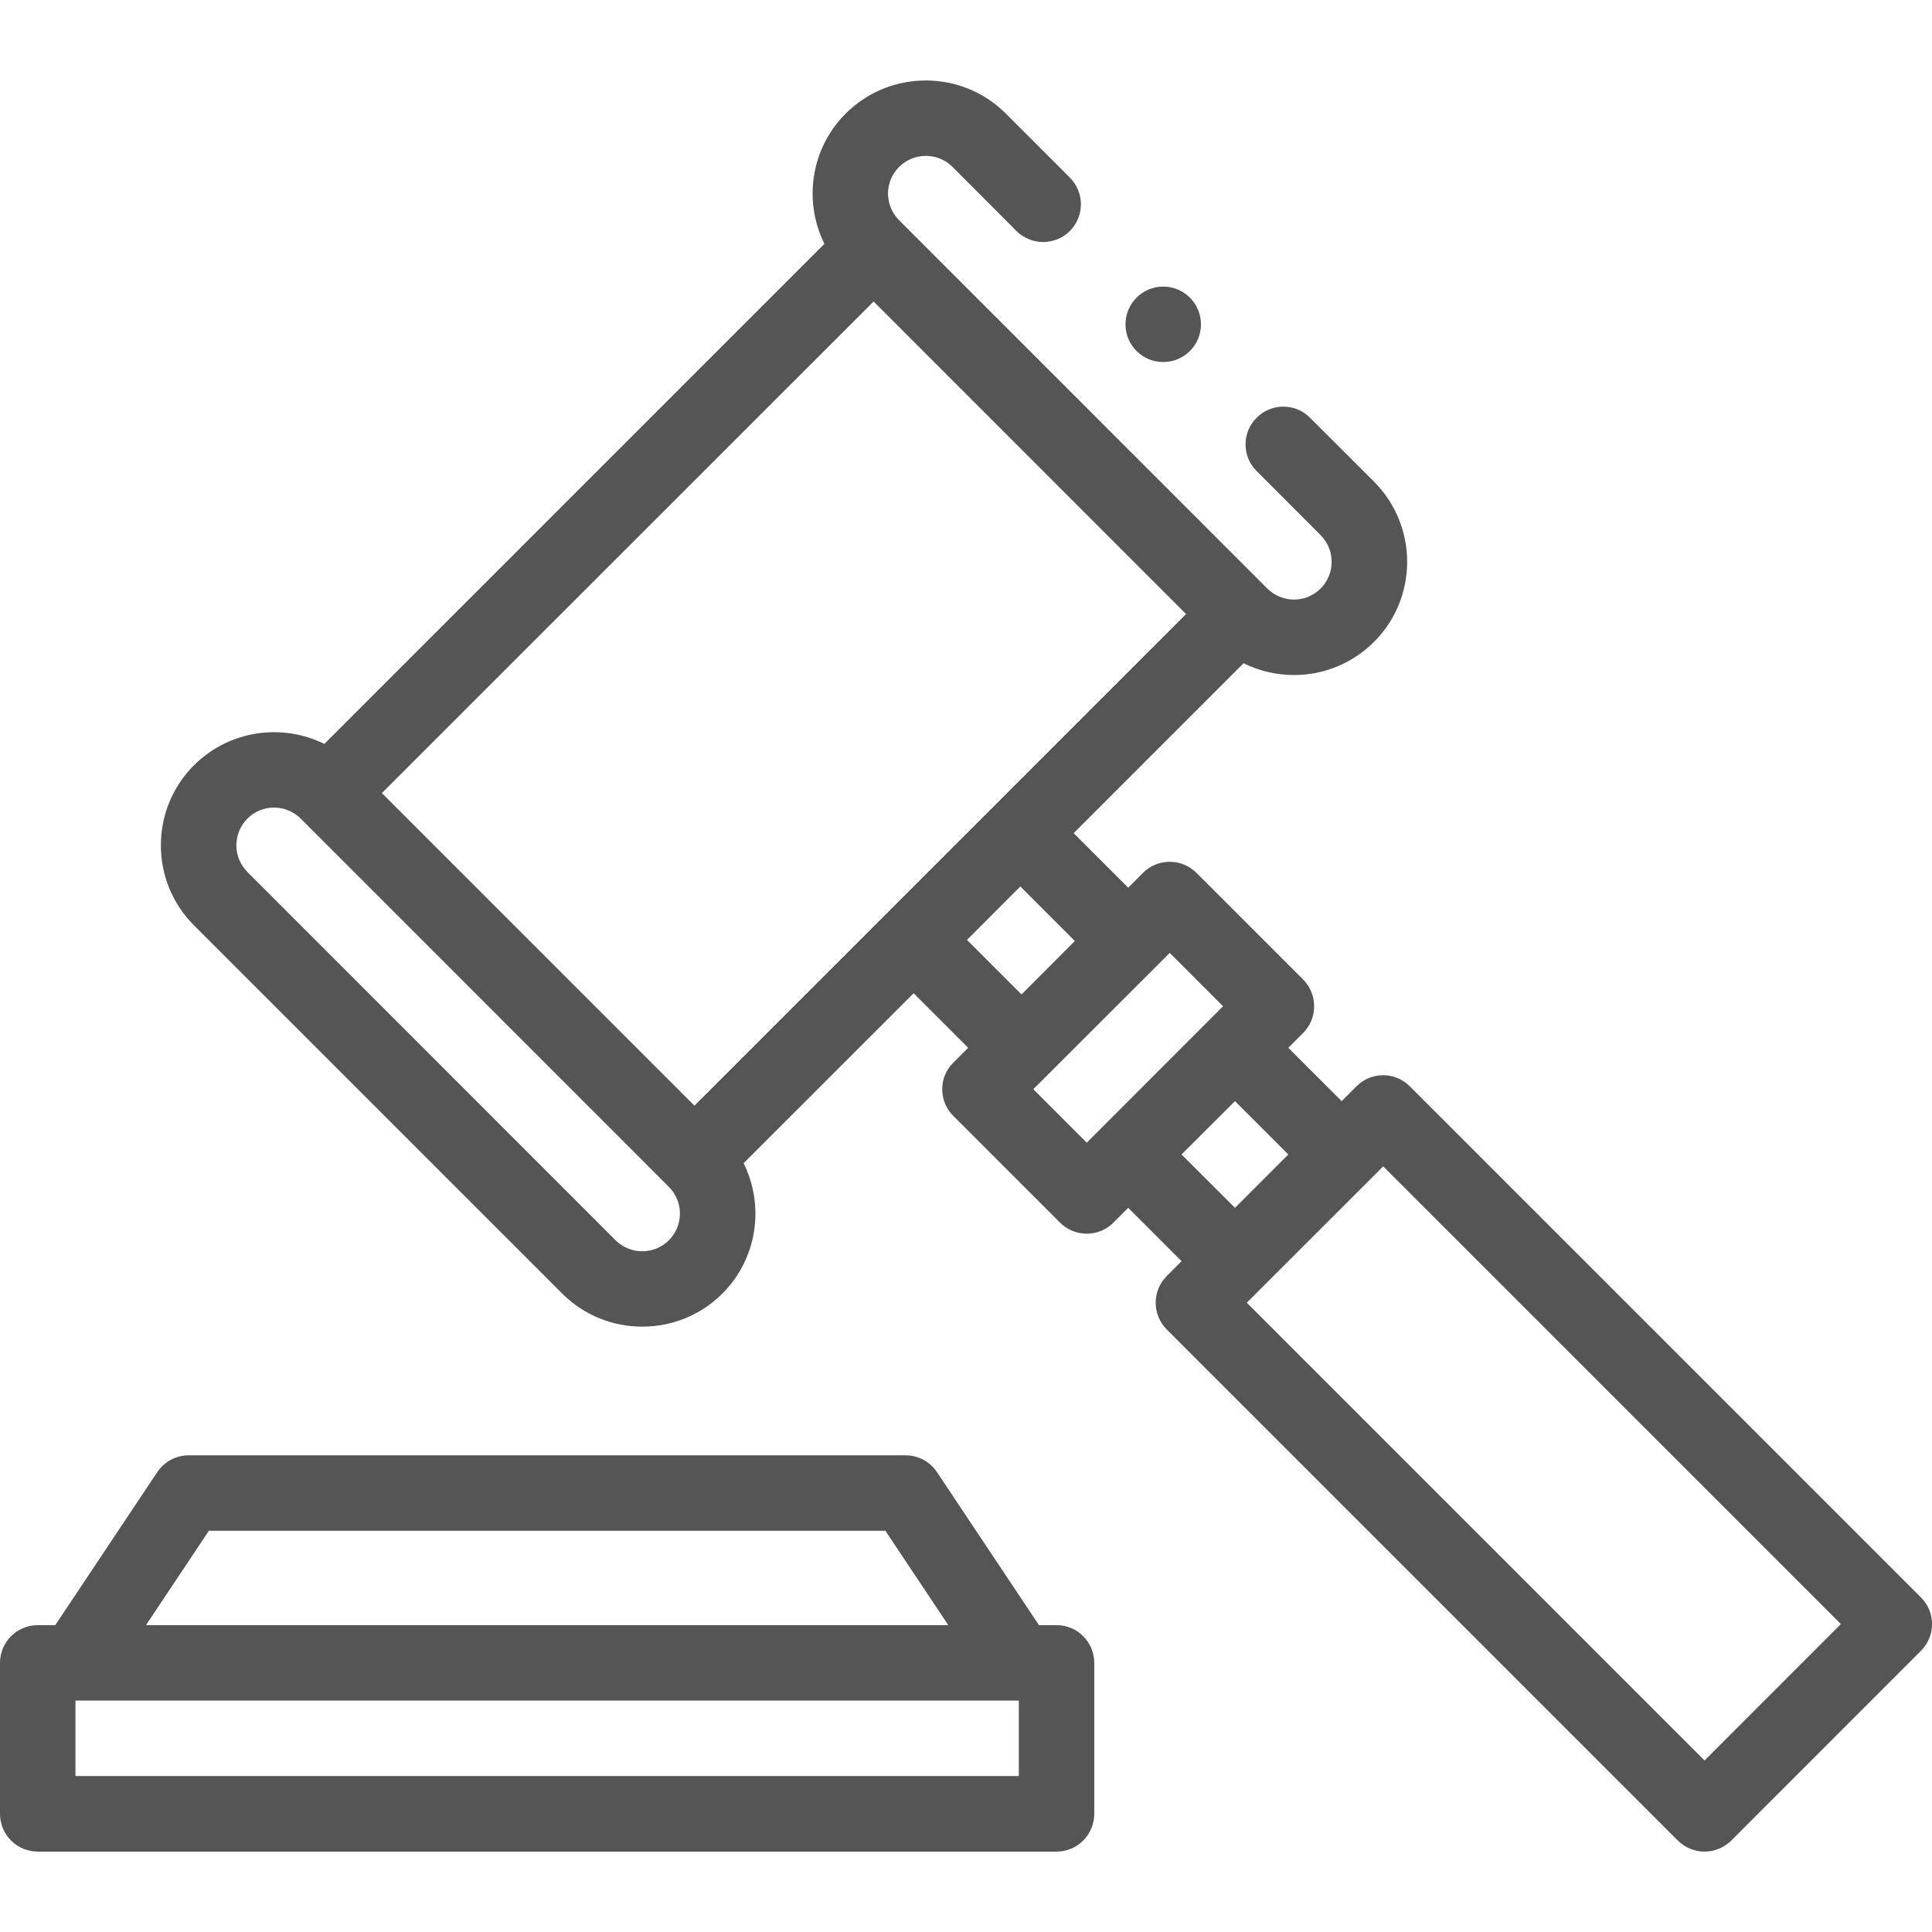 <svg width="18" height="18" viewBox="0 0 18 18" fill="none" xmlns="http://www.w3.org/2000/svg">
<g clip-path="url(#clip0)">
<path d="M10.837 3.373C11.032 3.373 11.189 3.216 11.189 3.022C11.189 2.828 11.032 2.67 10.837 2.67C10.643 2.67 10.486 2.828 10.486 3.022C10.486 3.216 10.643 3.373 10.837 3.373Z" fill="#555555"/>
<path d="M17.897 14.883L13.135 10.121C12.998 9.983 12.775 9.983 12.638 10.121L12.5 10.259L12.003 9.762L12.141 9.624C12.278 9.486 12.278 9.264 12.141 9.126L11.147 8.132C11.009 7.995 10.787 7.995 10.649 8.132L10.511 8.27L10.003 7.762L11.586 6.179C11.73 6.251 11.89 6.289 12.056 6.289C12.337 6.289 12.602 6.179 12.802 5.98C13.213 5.569 13.213 4.9 12.802 4.488L12.205 3.892C12.068 3.754 11.845 3.754 11.708 3.892C11.57 4.029 11.57 4.252 11.708 4.389L12.304 4.986C12.441 5.123 12.441 5.346 12.304 5.483C12.238 5.549 12.15 5.586 12.056 5.586C11.962 5.586 11.873 5.549 11.807 5.483L8.377 2.052C8.239 1.915 8.239 1.692 8.377 1.555C8.514 1.418 8.737 1.418 8.874 1.555L9.47 2.152C9.608 2.289 9.83 2.289 9.968 2.152C10.105 2.014 10.105 1.792 9.967 1.654L9.371 1.058C8.96 0.647 8.291 0.647 7.879 1.058C7.551 1.386 7.485 1.878 7.681 2.272L3.022 6.931C2.628 6.736 2.136 6.802 1.807 7.13C1.396 7.541 1.396 8.21 1.807 8.621V8.621L5.238 12.052C5.444 12.258 5.714 12.36 5.984 12.36C6.254 12.36 6.524 12.258 6.73 12.052C7.058 11.724 7.124 11.232 6.928 10.837L8.512 9.254L9.02 9.762L8.882 9.9C8.744 10.037 8.744 10.26 8.882 10.397L9.876 11.391C9.945 11.46 10.035 11.494 10.125 11.494C10.215 11.494 10.305 11.46 10.373 11.391L10.511 11.253L11.008 11.75L10.87 11.889C10.733 12.026 10.733 12.248 10.87 12.386L15.632 17.148C15.701 17.216 15.791 17.251 15.881 17.251C15.971 17.251 16.061 17.216 16.13 17.148L17.897 15.38C18.035 15.243 18.035 15.02 17.897 14.883ZM3.558 7.389L8.139 2.809L11.05 5.721L6.47 10.301L3.558 7.389ZM6.232 11.555C6.095 11.692 5.872 11.692 5.735 11.555L2.305 8.124C2.168 7.987 2.168 7.764 2.305 7.627C2.373 7.558 2.463 7.524 2.553 7.524C2.643 7.524 2.733 7.558 2.802 7.627L6.232 11.058C6.369 11.195 6.369 11.418 6.232 11.555ZM9.009 8.757L9.506 8.259L10.014 8.767L9.517 9.265L9.009 8.757ZM9.627 10.148L10.898 8.878L11.395 9.375L10.125 10.646L9.627 10.148ZM11.008 10.756L11.506 10.259L12.003 10.756L11.506 11.253L11.008 10.756ZM15.881 16.402L11.616 12.137L12.887 10.867L17.151 15.131L15.881 16.402Z" fill="#555555"/>
<path d="M9.844 15.141H9.68L8.73 13.716C8.665 13.618 8.555 13.559 8.438 13.559H1.758C1.64 13.559 1.53 13.618 1.465 13.716L0.515 15.141H0.352C0.157 15.141 0 15.299 0 15.493V16.899C0 17.093 0.157 17.251 0.352 17.251H9.844C10.038 17.251 10.195 17.093 10.195 16.899V15.493C10.195 15.299 10.038 15.141 9.844 15.141ZM1.946 14.262H8.249L8.835 15.141H1.36L1.946 14.262ZM9.492 16.547H0.703V15.844H9.492V16.547Z" fill="#555555"/>
</g>
<defs>
<clipPath id="clip0">
<rect width="18" height="18" fill="white"/>
</clipPath>
</defs>
</svg>
